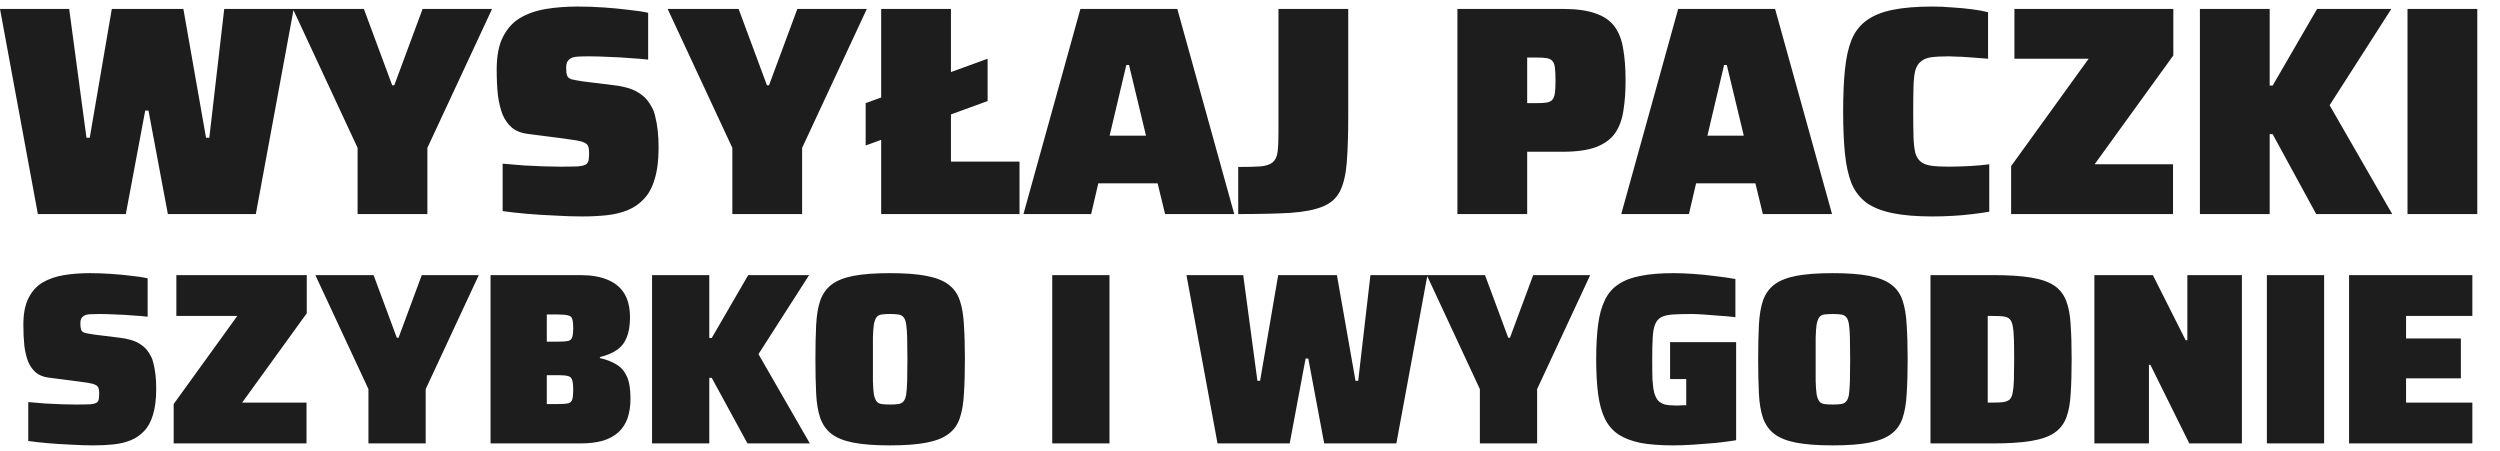 <svg width="327" height="59" viewBox="0 0 327 59" fill="none" xmlns="http://www.w3.org/2000/svg">
<path d="M4.953 28L0 1.168H9.048L11.31 18.016H11.739L14.625 1.168H23.985L26.949 18.016H27.378L29.328 1.168H38.415L33.462 28H21.957L19.422 14.467H18.993L16.458 28H4.953ZM46.775 28V19.342L38.312 1.168H47.594L51.299 11.152H51.572L55.277 1.168H64.364L55.901 19.342V28H46.775ZM76.16 28.312C75.042 28.312 73.846 28.273 72.572 28.195C71.298 28.143 70.063 28.065 68.867 27.961C67.671 27.857 66.631 27.74 65.747 27.61V21.409C66.709 21.487 67.645 21.565 68.555 21.643C69.491 21.695 70.362 21.734 71.168 21.76C72 21.786 72.702 21.799 73.274 21.799C74.314 21.799 75.094 21.786 75.614 21.76C76.134 21.708 76.485 21.617 76.667 21.487C76.797 21.383 76.888 21.266 76.94 21.136C76.992 21.006 77.018 20.85 77.018 20.668C77.044 20.486 77.057 20.278 77.057 20.044C77.057 19.654 77.018 19.355 76.94 19.147C76.862 18.939 76.706 18.783 76.472 18.679C76.238 18.549 75.887 18.445 75.419 18.367C74.951 18.289 74.327 18.198 73.547 18.094L68.984 17.509C68.178 17.405 67.515 17.145 66.995 16.729C66.475 16.287 66.059 15.715 65.747 15.013C65.461 14.285 65.253 13.427 65.123 12.439C65.019 11.425 64.967 10.307 64.967 9.085C64.967 7.317 65.24 5.9 65.786 4.834C66.332 3.742 67.086 2.91 68.048 2.338C69.036 1.766 70.167 1.376 71.441 1.168C72.715 0.96 74.093 0.856 75.575 0.856C76.667 0.856 77.785 0.895 78.929 0.973C80.099 1.051 81.191 1.155 82.205 1.285C83.245 1.389 84.103 1.519 84.779 1.675V7.798C84.129 7.72 83.349 7.655 82.439 7.603C81.555 7.525 80.645 7.473 79.709 7.447C78.773 7.395 77.889 7.369 77.057 7.369C76.433 7.369 75.926 7.382 75.536 7.408C75.146 7.434 74.847 7.512 74.639 7.642C74.431 7.772 74.275 7.941 74.171 8.149C74.093 8.331 74.054 8.565 74.054 8.851C74.054 9.293 74.093 9.631 74.171 9.865C74.249 10.099 74.444 10.268 74.756 10.372C75.068 10.45 75.562 10.541 76.238 10.645L80.333 11.152C81.009 11.23 81.646 11.36 82.244 11.542C82.842 11.724 83.401 12.01 83.921 12.4C84.441 12.764 84.896 13.323 85.286 14.077C85.468 14.389 85.611 14.792 85.715 15.286C85.845 15.78 85.949 16.365 86.027 17.041C86.105 17.691 86.144 18.445 86.144 19.303C86.144 20.941 85.975 22.306 85.637 23.398C85.325 24.49 84.857 25.361 84.233 26.011C83.635 26.661 82.92 27.155 82.088 27.493C81.256 27.831 80.333 28.052 79.319 28.156C78.331 28.26 77.278 28.312 76.16 28.312ZM95.791 28V19.342L87.328 1.168H96.61L100.315 11.152H100.588L104.293 1.168H113.38L104.917 19.342V28H95.791ZM113.229 19.03V13.492L129.18 7.681V13.219L113.229 19.03ZM115.257 28V1.168H124.383V21.136H133.353V28H115.257ZM133.867 28L141.317 1.168H153.992L161.441 28H152.393L151.418 23.983H143.657L142.721 28H133.867ZM145.139 17.743H149.897L147.674 8.5H147.323L145.139 17.743ZM161.958 28V21.838C163.232 21.838 164.22 21.812 164.922 21.76C165.65 21.682 166.17 21.5 166.482 21.214C166.82 20.928 167.028 20.486 167.106 19.888C167.184 19.29 167.223 18.471 167.223 17.431V1.168H176.349V15.208C176.349 17.652 176.284 19.68 176.154 21.292C176.024 22.878 175.725 24.126 175.257 25.036C174.789 25.946 174.035 26.609 172.995 27.025C171.981 27.441 170.577 27.714 168.783 27.844C167.015 27.948 164.74 28 161.958 28ZM190.629 28V1.168H204.396C206.19 1.168 207.62 1.363 208.686 1.753C209.778 2.117 210.61 2.689 211.182 3.469C211.754 4.249 212.131 5.224 212.313 6.394C212.521 7.564 212.625 8.942 212.625 10.528C212.625 11.958 212.534 13.245 212.352 14.389C212.196 15.533 211.845 16.521 211.299 17.353C210.753 18.159 209.921 18.783 208.803 19.225C207.711 19.641 206.242 19.849 204.396 19.849H199.755V28H190.629ZM199.755 13.492H200.964C201.536 13.492 201.978 13.466 202.29 13.414C202.628 13.362 202.875 13.245 203.031 13.063C203.213 12.855 203.33 12.556 203.382 12.166C203.434 11.776 203.46 11.23 203.46 10.528C203.46 9.826 203.434 9.267 203.382 8.851C203.33 8.435 203.213 8.136 203.031 7.954C202.875 7.772 202.628 7.655 202.29 7.603C201.978 7.551 201.536 7.525 200.964 7.525H199.755V13.492ZM212.058 28L219.507 1.168H232.182L239.631 28H230.583L229.608 23.983H221.847L220.911 28H212.058ZM223.329 17.743H228.087L225.864 8.5H225.513L223.329 17.743ZM252.784 28.312C250.704 28.312 248.962 28.169 247.558 27.883C246.154 27.597 245.01 27.142 244.126 26.518C243.268 25.868 242.618 25.023 242.176 23.983C241.76 22.917 241.474 21.617 241.318 20.083C241.162 18.523 241.084 16.69 241.084 14.584C241.084 12.478 241.162 10.658 241.318 9.124C241.474 7.564 241.76 6.264 242.176 5.224C242.618 4.158 243.268 3.313 244.126 2.689C245.01 2.039 246.154 1.571 247.558 1.285C248.962 0.999 250.704 0.856 252.784 0.856C253.616 0.856 254.474 0.895 255.358 0.973C256.242 1.025 257.087 1.103 257.893 1.207C258.725 1.311 259.44 1.441 260.038 1.597V7.681C258.998 7.603 258.14 7.538 257.464 7.486C256.814 7.434 256.294 7.408 255.904 7.408C255.514 7.382 255.189 7.369 254.929 7.369C253.993 7.369 253.226 7.408 252.628 7.486C252.056 7.564 251.601 7.746 251.263 8.032C250.925 8.292 250.678 8.682 250.522 9.202C250.392 9.722 250.314 10.424 250.288 11.308C250.262 12.166 250.249 13.258 250.249 14.584C250.249 15.91 250.262 17.015 250.288 17.899C250.314 18.757 250.392 19.459 250.522 20.005C250.678 20.525 250.925 20.915 251.263 21.175C251.601 21.435 252.056 21.604 252.628 21.682C253.226 21.76 253.993 21.799 254.929 21.799C255.709 21.799 256.593 21.773 257.581 21.721C258.569 21.669 259.44 21.591 260.194 21.487V27.688C259.622 27.792 258.907 27.896 258.049 28C257.217 28.104 256.346 28.182 255.436 28.234C254.526 28.286 253.642 28.312 252.784 28.312ZM263.056 28V21.721L273.196 7.681H263.485V1.168H284.272V7.252L273.976 21.487H284.233V28H263.056ZM287.748 28V1.168H296.874V11.191H297.264L303.075 1.168H312.786L304.713 13.765L312.903 28H302.958L297.264 17.548H296.874V28H287.748ZM314.903 28V1.168H324.029V28H314.903Z" fill="#1D1D1D"/>
<path d="M12.24 58.256C11.323 58.256 10.341 58.224 9.296 58.16C8.251 58.117 7.237 58.053 6.256 57.968C5.275 57.883 4.421 57.787 3.696 57.68V52.592C4.485 52.656 5.253 52.72 6 52.784C6.768 52.827 7.483 52.859 8.144 52.88C8.827 52.901 9.403 52.912 9.872 52.912C10.725 52.912 11.365 52.901 11.792 52.88C12.219 52.837 12.507 52.763 12.656 52.656C12.763 52.571 12.837 52.475 12.88 52.368C12.923 52.261 12.944 52.133 12.944 51.984C12.965 51.835 12.976 51.664 12.976 51.472C12.976 51.152 12.944 50.907 12.88 50.736C12.816 50.565 12.688 50.437 12.496 50.352C12.304 50.245 12.016 50.16 11.632 50.096C11.248 50.032 10.736 49.957 10.096 49.872L6.352 49.392C5.691 49.307 5.147 49.093 4.72 48.752C4.293 48.389 3.952 47.92 3.696 47.344C3.461 46.747 3.291 46.043 3.184 45.232C3.099 44.4 3.056 43.483 3.056 42.48C3.056 41.029 3.28 39.867 3.728 38.992C4.176 38.096 4.795 37.413 5.584 36.944C6.395 36.475 7.323 36.155 8.368 35.984C9.413 35.813 10.544 35.728 11.76 35.728C12.656 35.728 13.573 35.76 14.512 35.824C15.472 35.888 16.368 35.973 17.2 36.08C18.053 36.165 18.757 36.272 19.312 36.4V41.424C18.779 41.36 18.139 41.307 17.392 41.264C16.667 41.2 15.92 41.157 15.152 41.136C14.384 41.093 13.659 41.072 12.976 41.072C12.464 41.072 12.048 41.083 11.728 41.104C11.408 41.125 11.163 41.189 10.992 41.296C10.821 41.403 10.693 41.541 10.608 41.712C10.544 41.861 10.512 42.053 10.512 42.288C10.512 42.651 10.544 42.928 10.608 43.12C10.672 43.312 10.832 43.451 11.088 43.536C11.344 43.6 11.749 43.675 12.304 43.76L15.664 44.176C16.219 44.24 16.741 44.347 17.232 44.496C17.723 44.645 18.181 44.88 18.608 45.2C19.035 45.499 19.408 45.957 19.728 46.576C19.877 46.832 19.995 47.163 20.08 47.568C20.187 47.973 20.272 48.453 20.336 49.008C20.4 49.541 20.432 50.16 20.432 50.864C20.432 52.208 20.293 53.328 20.016 54.224C19.76 55.12 19.376 55.835 18.864 56.368C18.373 56.901 17.787 57.307 17.104 57.584C16.421 57.861 15.664 58.043 14.832 58.128C14.021 58.213 13.157 58.256 12.24 58.256ZM22.716 58V52.848L31.036 41.328H23.068V35.984H40.124V40.976L31.676 52.656H40.092V58H22.716ZM48.192 58V50.896L41.248 35.984H48.864L51.904 44.176H52.128L55.168 35.984H62.624L55.68 50.896V58H48.192ZM64.163 58V35.984H75.939C77.283 35.984 78.435 36.176 79.395 36.56C80.377 36.944 81.123 37.541 81.635 38.352C82.147 39.163 82.403 40.219 82.403 41.52C82.403 42.587 82.254 43.472 81.955 44.176C81.678 44.859 81.241 45.403 80.643 45.808C80.067 46.192 79.342 46.491 78.467 46.704V46.832C79.299 47.024 80.014 47.301 80.611 47.664C81.209 48.005 81.667 48.528 81.987 49.232C82.307 49.915 82.467 50.875 82.467 52.112C82.467 53.093 82.339 53.957 82.083 54.704C81.827 55.429 81.433 56.037 80.899 56.528C80.366 57.019 79.683 57.392 78.851 57.648C78.019 57.883 77.027 58 75.875 58H64.163ZM71.523 52.848H73.059C73.635 52.848 74.062 52.816 74.339 52.752C74.617 52.667 74.787 52.496 74.851 52.24C74.937 51.963 74.979 51.547 74.979 50.992C74.979 50.416 74.937 50 74.851 49.744C74.787 49.467 74.617 49.285 74.339 49.2C74.062 49.115 73.635 49.072 73.059 49.072H71.523V52.848ZM71.523 44.688H73.059C73.635 44.688 74.062 44.656 74.339 44.592C74.617 44.507 74.787 44.336 74.851 44.08C74.937 43.824 74.979 43.44 74.979 42.928C74.979 42.373 74.937 41.979 74.851 41.744C74.787 41.488 74.617 41.328 74.339 41.264C74.062 41.179 73.635 41.136 73.059 41.136H71.523V44.688ZM85.288 58V35.984H92.776V44.208H93.096L97.864 35.984H105.832L99.208 46.32L105.928 58H97.768L93.096 49.424H92.776V58H85.288ZM116.417 58.256C114.475 58.256 112.886 58.139 111.649 57.904C110.433 57.669 109.483 57.296 108.801 56.784C108.118 56.272 107.617 55.579 107.297 54.704C106.998 53.829 106.817 52.763 106.753 51.504C106.689 50.224 106.657 48.72 106.657 46.992C106.657 45.264 106.689 43.771 106.753 42.512C106.817 41.232 106.998 40.155 107.297 39.28C107.617 38.405 108.118 37.712 108.801 37.2C109.483 36.688 110.433 36.315 111.649 36.08C112.886 35.845 114.475 35.728 116.417 35.728C118.358 35.728 119.937 35.845 121.153 36.08C122.39 36.315 123.35 36.688 124.033 37.2C124.737 37.712 125.238 38.405 125.537 39.28C125.835 40.155 126.017 41.232 126.081 42.512C126.166 43.771 126.209 45.264 126.209 46.992C126.209 48.72 126.166 50.224 126.081 51.504C126.017 52.763 125.835 53.829 125.537 54.704C125.238 55.579 124.737 56.272 124.033 56.784C123.35 57.296 122.39 57.669 121.153 57.904C119.937 58.139 118.358 58.256 116.417 58.256ZM116.417 52.912C116.865 52.912 117.227 52.891 117.505 52.848C117.803 52.805 118.027 52.688 118.177 52.496C118.347 52.304 118.465 52.005 118.529 51.6C118.593 51.173 118.635 50.587 118.657 49.84C118.678 49.093 118.689 48.144 118.689 46.992C118.689 45.84 118.678 44.891 118.657 44.144C118.635 43.397 118.593 42.821 118.529 42.416C118.465 41.989 118.347 41.68 118.177 41.488C118.027 41.296 117.803 41.179 117.505 41.136C117.227 41.093 116.865 41.072 116.417 41.072C115.969 41.072 115.595 41.093 115.297 41.136C115.019 41.179 114.806 41.296 114.657 41.488C114.507 41.68 114.39 41.989 114.305 42.416C114.241 42.821 114.198 43.397 114.177 44.144C114.177 44.891 114.177 45.84 114.177 46.992C114.177 48.144 114.177 49.093 114.177 49.84C114.198 50.587 114.241 51.173 114.305 51.6C114.39 52.005 114.507 52.304 114.657 52.496C114.806 52.688 115.019 52.805 115.297 52.848C115.595 52.891 115.969 52.912 116.417 52.912ZM137.632 58V35.984H145.12V58H137.632ZM159.252 58L155.188 35.984H162.612L164.468 49.808H164.82L167.188 35.984H174.868L177.3 49.808H177.652L179.252 35.984H186.708L182.644 58H173.204L171.124 46.896H170.772L168.692 58H159.252ZM193.567 58V50.896L186.623 35.984H194.239L197.279 44.176H197.503L200.543 35.984H207.999L201.055 50.896V58H193.567ZM218.862 58.256C217.198 58.256 215.779 58.149 214.606 57.936C213.454 57.701 212.494 57.339 211.726 56.848C210.958 56.336 210.36 55.653 209.934 54.8C209.507 53.925 209.208 52.848 209.038 51.568C208.867 50.288 208.782 48.763 208.782 46.992C208.782 45.221 208.867 43.696 209.038 42.416C209.208 41.136 209.507 40.069 209.934 39.216C210.36 38.341 210.958 37.659 211.726 37.168C212.494 36.656 213.454 36.293 214.606 36.08C215.779 35.845 217.198 35.728 218.862 35.728C219.651 35.728 220.515 35.76 221.454 35.824C222.414 35.888 223.374 35.984 224.333 36.112C225.294 36.219 226.179 36.347 226.99 36.496V41.488C226.328 41.403 225.624 41.339 224.878 41.296C224.152 41.232 223.459 41.179 222.798 41.136C222.158 41.093 221.646 41.072 221.262 41.072C220.259 41.072 219.438 41.093 218.798 41.136C218.158 41.179 217.656 41.296 217.294 41.488C216.931 41.68 216.664 41.989 216.494 42.416C216.323 42.821 216.216 43.397 216.174 44.144C216.131 44.891 216.11 45.84 216.11 46.992C216.11 48.016 216.12 48.891 216.142 49.616C216.184 50.32 216.259 50.896 216.366 51.344C216.494 51.792 216.664 52.144 216.878 52.4C217.112 52.635 217.411 52.805 217.774 52.912C218.158 52.997 218.627 53.04 219.182 53.04C219.267 53.04 219.384 53.04 219.534 53.04C219.683 53.019 219.854 53.008 220.046 53.008C220.238 53.008 220.408 53.008 220.558 53.008V49.584H218.446V44.752H227.086V57.584C226.296 57.712 225.411 57.829 224.43 57.936C223.47 58.021 222.499 58.096 221.518 58.16C220.558 58.224 219.672 58.256 218.862 58.256ZM239.729 58.256C237.788 58.256 236.198 58.139 234.961 57.904C233.745 57.669 232.796 57.296 232.113 56.784C231.43 56.272 230.929 55.579 230.609 54.704C230.31 53.829 230.129 52.763 230.065 51.504C230.001 50.224 229.969 48.72 229.969 46.992C229.969 45.264 230.001 43.771 230.065 42.512C230.129 41.232 230.31 40.155 230.609 39.28C230.929 38.405 231.43 37.712 232.113 37.2C232.796 36.688 233.745 36.315 234.961 36.08C236.198 35.845 237.788 35.728 239.729 35.728C241.67 35.728 243.249 35.845 244.465 36.08C245.702 36.315 246.662 36.688 247.345 37.2C248.049 37.712 248.55 38.405 248.849 39.28C249.148 40.155 249.329 41.232 249.393 42.512C249.478 43.771 249.521 45.264 249.521 46.992C249.521 48.72 249.478 50.224 249.393 51.504C249.329 52.763 249.148 53.829 248.849 54.704C248.55 55.579 248.049 56.272 247.345 56.784C246.662 57.296 245.702 57.669 244.465 57.904C243.249 58.139 241.67 58.256 239.729 58.256ZM239.729 52.912C240.177 52.912 240.54 52.891 240.817 52.848C241.116 52.805 241.34 52.688 241.489 52.496C241.66 52.304 241.777 52.005 241.841 51.6C241.905 51.173 241.948 50.587 241.969 49.84C241.99 49.093 242.001 48.144 242.001 46.992C242.001 45.84 241.99 44.891 241.969 44.144C241.948 43.397 241.905 42.821 241.841 42.416C241.777 41.989 241.66 41.68 241.489 41.488C241.34 41.296 241.116 41.179 240.817 41.136C240.54 41.093 240.177 41.072 239.729 41.072C239.281 41.072 238.908 41.093 238.609 41.136C238.332 41.179 238.118 41.296 237.969 41.488C237.82 41.68 237.702 41.989 237.617 42.416C237.553 42.821 237.51 43.397 237.489 44.144C237.489 44.891 237.489 45.84 237.489 46.992C237.489 48.144 237.489 49.093 237.489 49.84C237.51 50.587 237.553 51.173 237.617 51.6C237.702 52.005 237.82 52.304 237.969 52.496C238.118 52.688 238.332 52.805 238.609 52.848C238.908 52.891 239.281 52.912 239.729 52.912ZM252.507 58V35.984H260.667C262.715 35.984 264.379 36.091 265.659 36.304C266.96 36.517 267.974 36.869 268.699 37.36C269.424 37.851 269.947 38.523 270.267 39.376C270.587 40.208 270.779 41.253 270.843 42.512C270.928 43.749 270.971 45.243 270.971 46.992C270.971 48.741 270.928 50.245 270.843 51.504C270.779 52.741 270.587 53.787 270.267 54.64C269.947 55.472 269.424 56.133 268.699 56.624C267.974 57.115 266.96 57.467 265.659 57.68C264.379 57.893 262.715 58 260.667 58H252.507ZM259.995 52.656H260.763C261.296 52.656 261.734 52.635 262.075 52.592C262.416 52.528 262.683 52.411 262.875 52.24C263.067 52.048 263.195 51.749 263.259 51.344C263.344 50.939 263.398 50.395 263.419 49.712C263.44 49.008 263.451 48.112 263.451 47.024C263.451 45.915 263.44 45.008 263.419 44.304C263.398 43.6 263.344 43.045 263.259 42.64C263.195 42.235 263.067 41.936 262.875 41.744C262.683 41.552 262.416 41.435 262.075 41.392C261.734 41.349 261.296 41.328 260.763 41.328H259.995V52.656ZM273.945 58V35.984H281.593L285.881 44.496H286.105V35.984H293.241V58H286.361L281.273 47.728H281.081V58H273.945ZM296.507 58V35.984H303.995V58H296.507ZM307.257 58V35.984H323.385V41.328H314.713V44.272H321.881V49.488H314.713V52.656H323.385V58H307.257Z" fill="#1D1D1D"/>
</svg>
